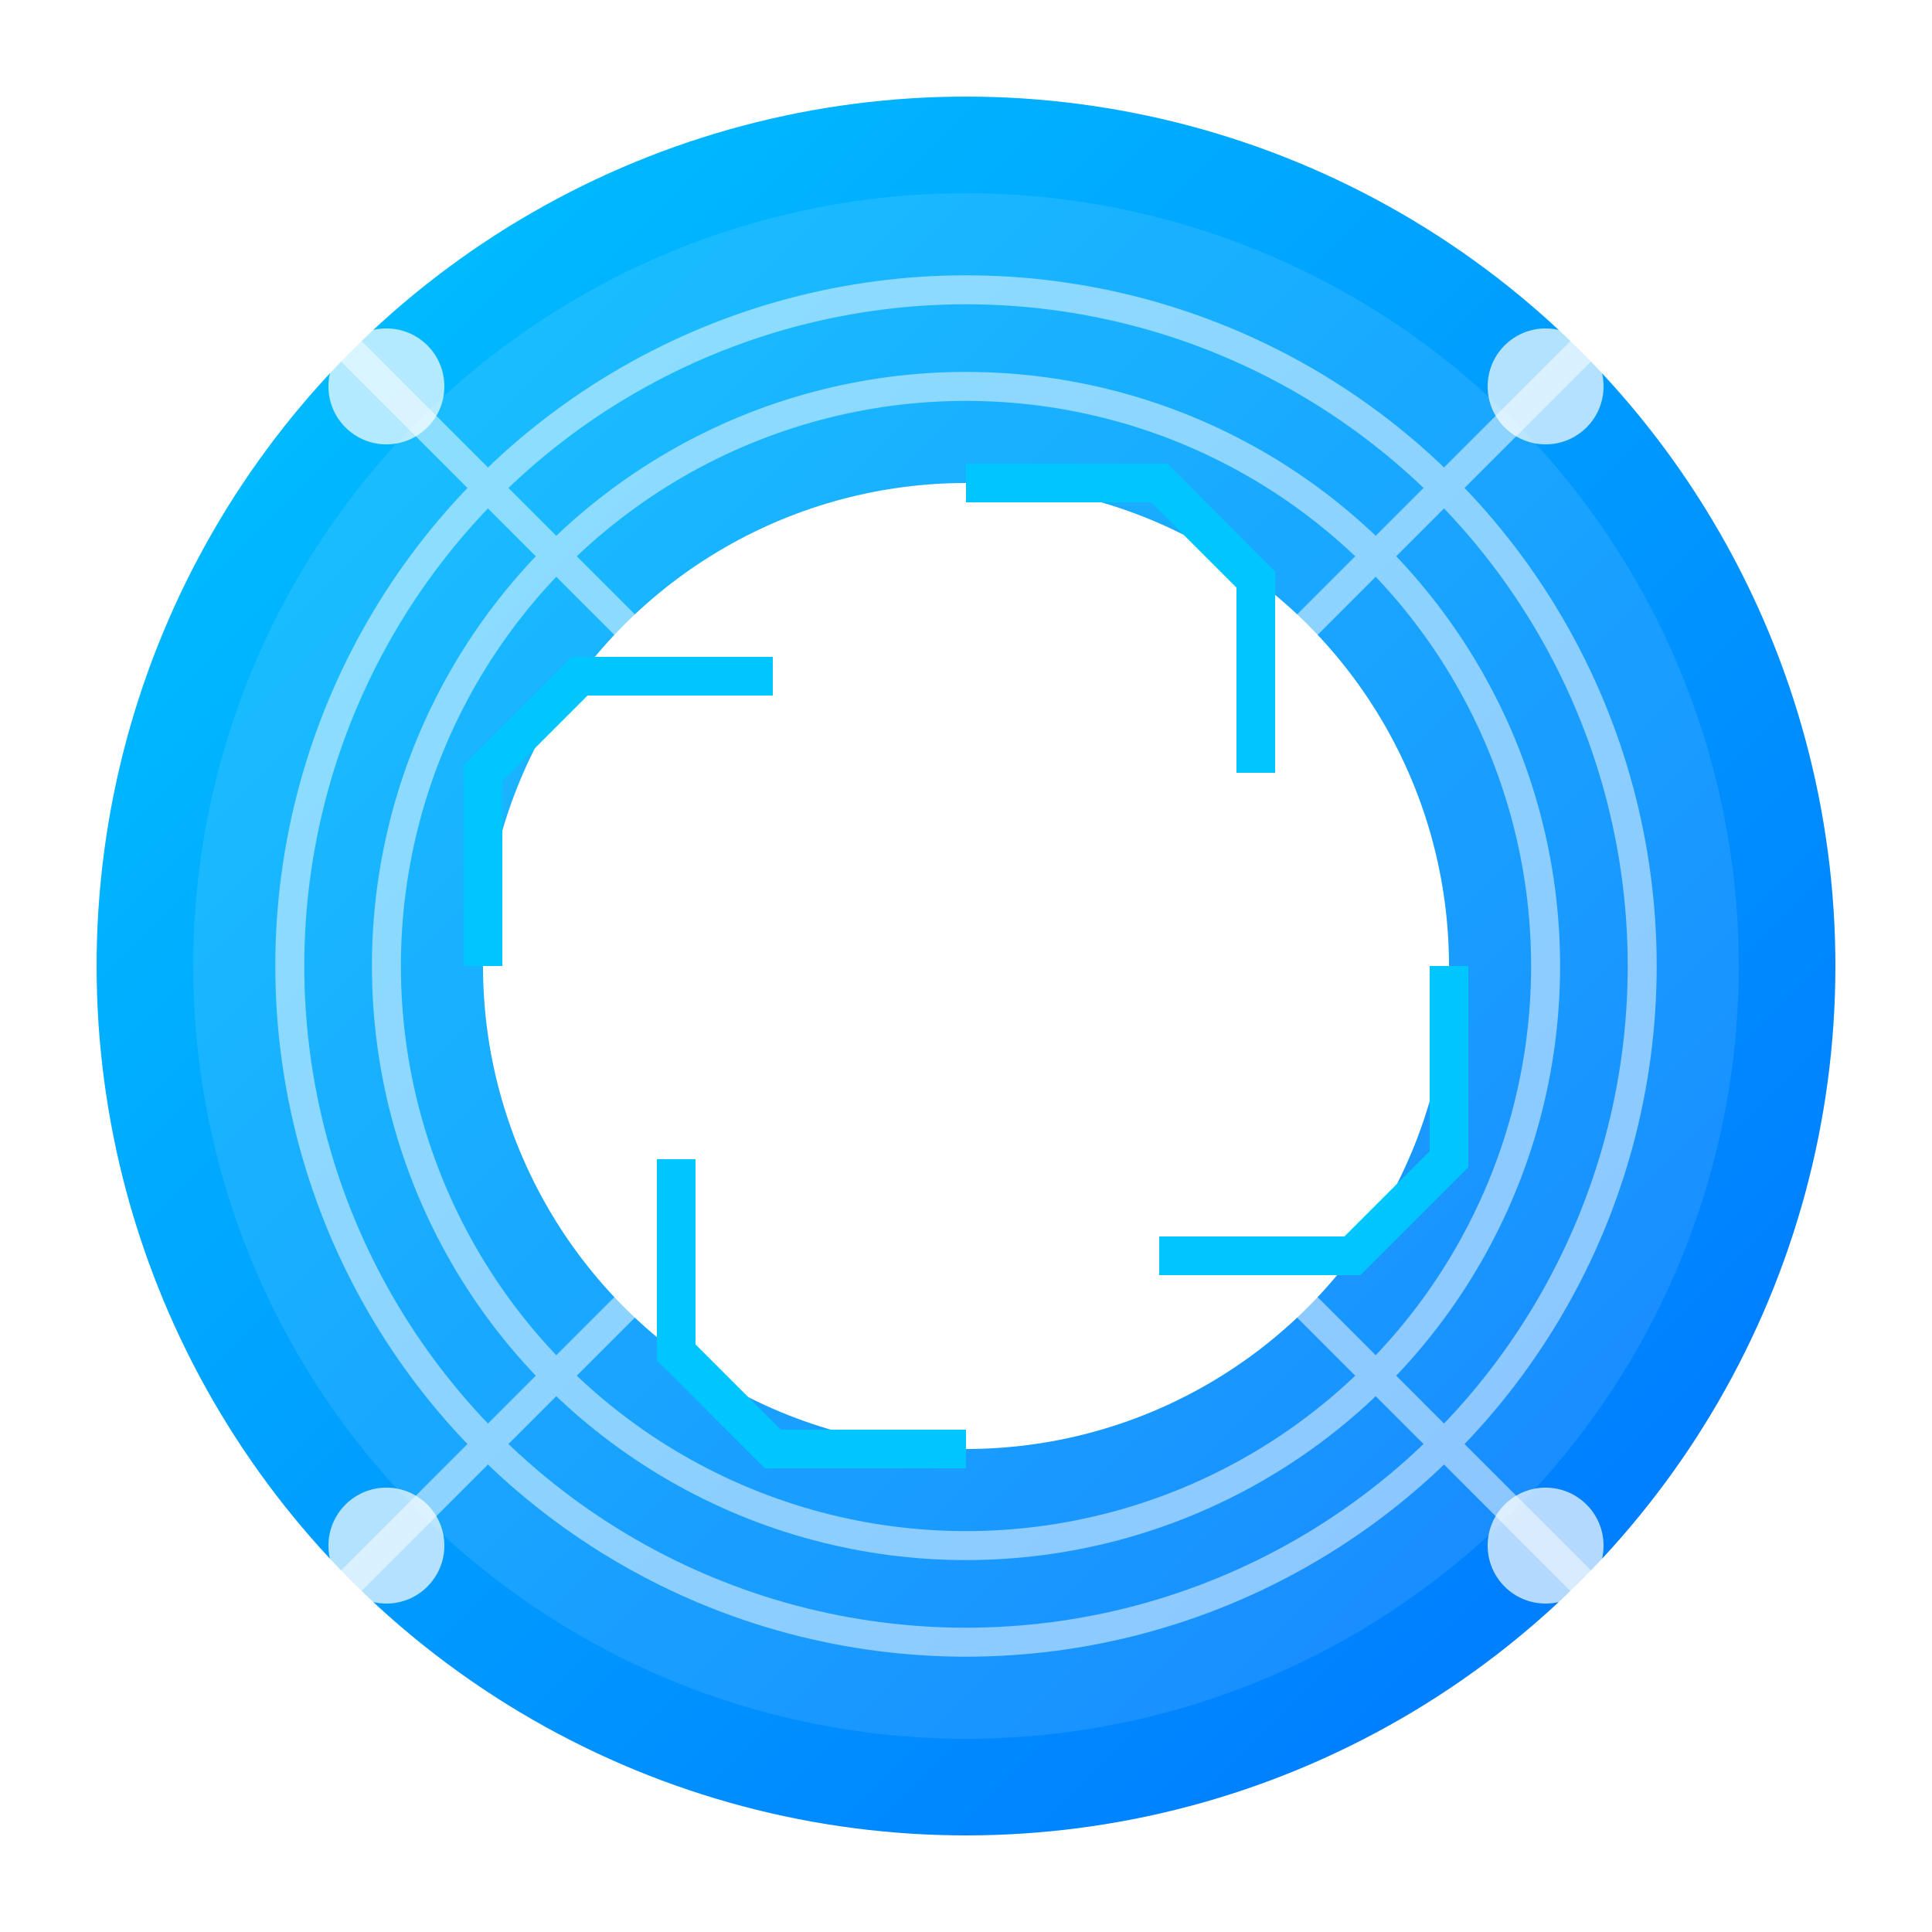 <svg xmlns="http://www.w3.org/2000/svg" width="100" height="100" viewBox="0 0 100 100">
  <!-- Outer Circle with Gradient -->
  <defs>
    <linearGradient id="circleGradient" x1="0%" y1="0%" x2="100%" y2="100%">
      <stop offset="0%" stop-color="#00c6ff" />
      <stop offset="100%" stop-color="#0072ff" />
    </linearGradient>
    
    <!-- Glow Effect -->
    <filter id="glow" x="-20%" y="-20%" width="140%" height="140%">
      <feGaussianBlur stdDeviation="3" result="blur" />
      <feComposite in="SourceGraphic" in2="blur" operator="over" />
    </filter>
  </defs>
  
  <!-- Main Circle -->
  <circle cx="50" cy="50" r="45" fill="url(#circleGradient)" filter="url(#glow)" />
  
  <!-- Inner Circle -->
  <circle cx="50" cy="50" r="40" fill="#ffffff" opacity="0.1" />
  
  <!-- Decorative Elements -->
  <g stroke="#ffffff" stroke-width="1.5" opacity="0.5">
    <!-- Concentric Circles -->
    <circle cx="50" cy="50" r="35" fill="none" />
    <circle cx="50" cy="50" r="30" fill="none" />
    
    <!-- Cross Lines -->
    <line x1="15" y1="15" x2="85" y2="85" />
    <line x1="85" y1="15" x2="15" y2="85" />
  </g>
  
  <!-- Corner Accents -->
  <g fill="#ffffff" opacity="0.7">
    <circle cx="20" cy="20" r="3" />
    <circle cx="80" cy="20" r="3" />
    <circle cx="20" cy="80" r="3" />
    <circle cx="80" cy="80" r="3" />
  </g>
  
  <!-- Center Circle for Number Placement -->
  <circle cx="50" cy="50" r="25" fill="#ffffff" />
  
  <!-- Tech Border around Center Circle -->
  <g stroke="#00c6ff" stroke-width="2" fill="none">
    <path d="M50,25 L60,25 L65,30 L65,40" />
    <path d="M50,75 L40,75 L35,70 L35,60" />
    <path d="M25,50 L25,40 L30,35 L40,35" />
    <path d="M75,50 L75,60 L70,65 L60,65" />
  </g>
</svg>